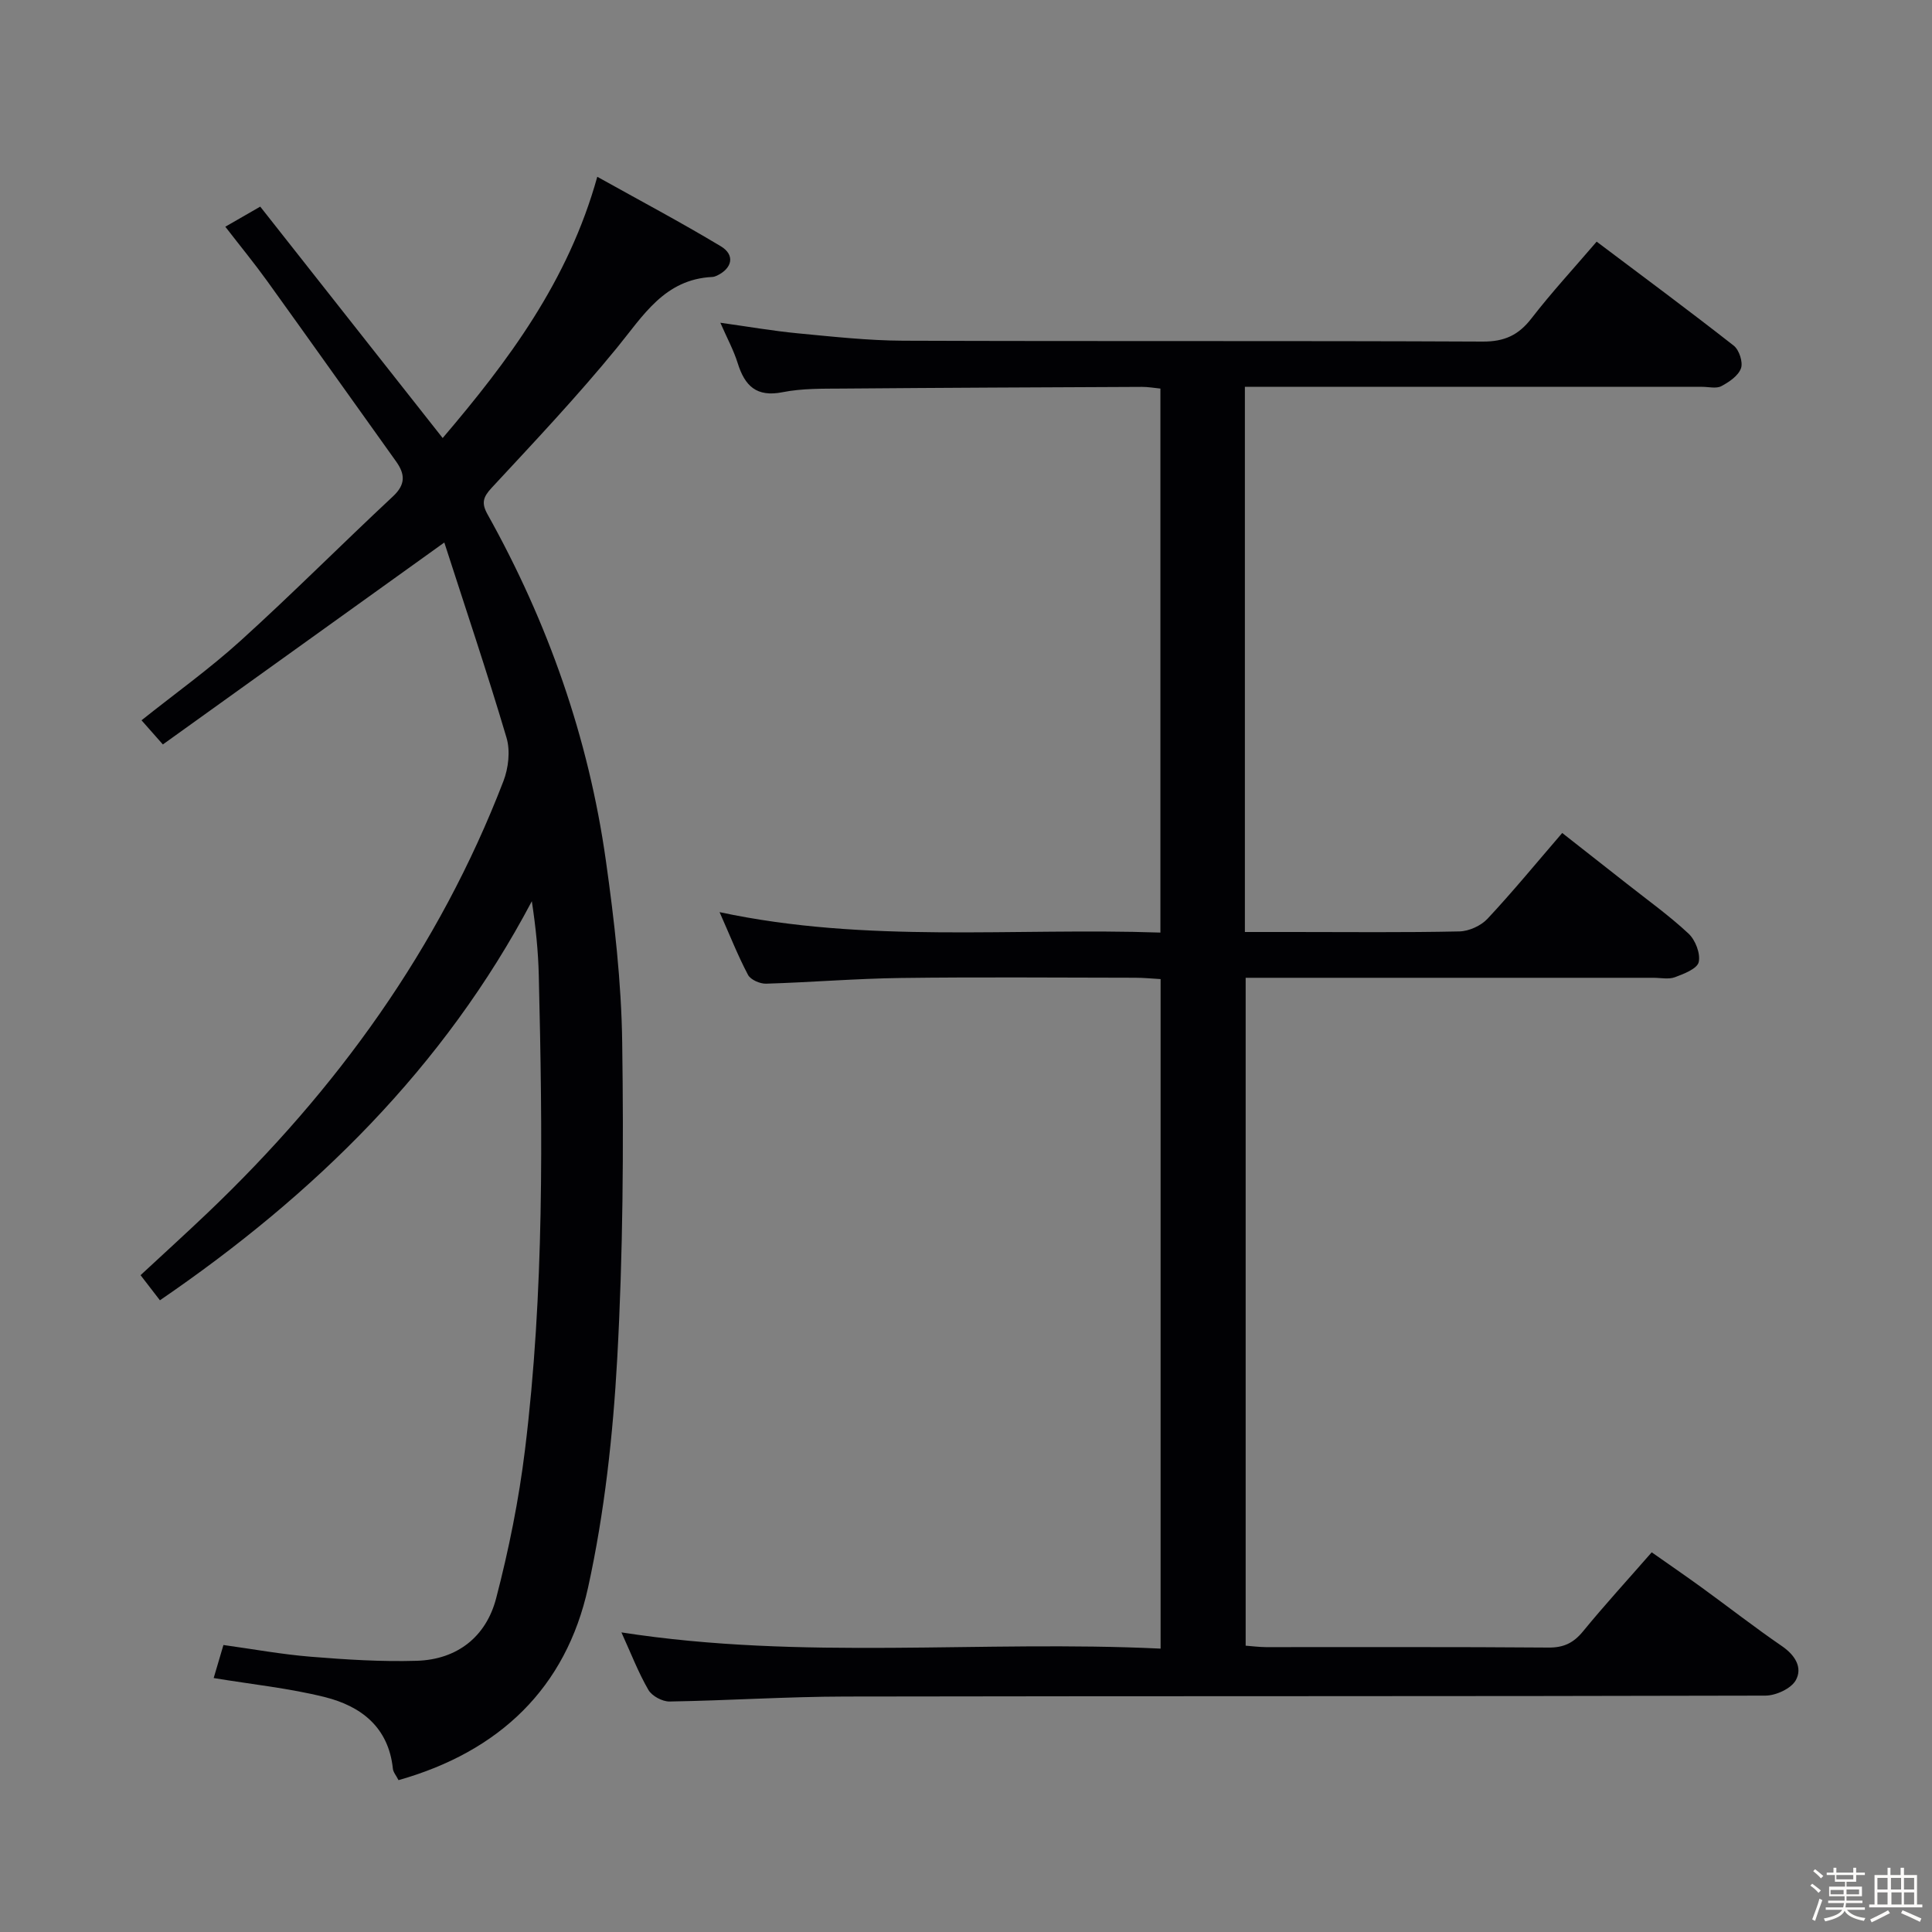 <svg enable-background="new 0 0 400 400" viewBox="0 0 400 400" xmlns="http://www.w3.org/2000/svg"><rect x="0" y="0" width="400" height="400" fill="#808080" stroke="none"/><path d="m374.8 390.4.4-.4c.7.5 1.3 1 1.8 1.4l-.5.5c-.5-.6-1.1-1.1-1.7-1.5zm1 7.3-.6-.3c.5-1.4 1.1-2.8 1.5-4.3.2.1.4.2.6.3-.5 1.3-1 2.8-1.5 4.3zm-.4-10.3.4-.4c.4.3 1 .8 1.7 1.4l-.5.5c-.4-.5-1-1-1.6-1.5zm2.5.3h1.7v-1h.6v1h3.5v-1h.6v1h1.8v.5h-1.8v1.4h-2v1h3.2v2h-3.2v.9h3.3v.5h-3.4c0 .3-.1.6-.1.9h4v.5h-3.7c.7.9 1.9 1.5 3.8 1.7-.1.2-.2.4-.3.6-2.1-.4-3.5-1.1-4-2.1-.4 1-1.8 1.7-4 2.2-.1-.2-.2-.4-.3-.6 2.1-.4 3.4-1 3.8-1.8h-3.4v-.5h3.6c.1-.3.1-.6.2-.9h-3.3v-.5h3.4c0-.3 0-.6 0-.9h-3.2v-2h3.3v-1h-2.1v-1.4h-1.7v-.5zm1.1 3.5v1h2.7c0-.3 0-.4 0-.4 0-.1 0-.2 0-.2 0-.1 0-.2 0-.3h-2.7zm1.2-3v.9h3.5v-.9zm4.7 3h-2.6v.6.4h2.6z" fill="#fcfbfa"/><path d="m393.6 386.7h.6v1.5h2.7v6.1h1.1v.6h-11v-.6h1.1v-6.1h2.7v-1.5h.6v1.5h2.1v-1.5zm-2.7 8.8.4.6c-1.2.6-2.5 1.3-3.8 1.9-.1-.2-.2-.4-.3-.6 1.2-.6 2.5-1.2 3.7-1.9zm-2.2-6.7v2.4h2.1v-2.4zm0 3v2.5h2.1v-2.5zm2.8-3v2.4h2.1v-2.4zm.1 3v2.5h2.1v-2.5h-2.2zm5.9 6.1c-1.4-.7-2.7-1.3-3.9-1.8l.3-.6c1.5.6 2.7 1.2 3.9 1.7zm-1.2-9.1h-2.1v2.4h2.1zm-2.1 3v2.5h2.1v-2.5z" fill="#fcfbfa"/><g fill="#010104"><path d="m128.66 337.97c37.54 5.83 74.49 1.57 111.63 3.36 0-46.49 0-92.25 0-138.62-1.77-.1-3.53-.28-5.28-.28-16.16-.02-32.33-.16-48.49.05-9.3.12-18.6.9-27.9 1.18-1.27.04-3.21-.81-3.75-1.82-2.09-3.95-3.73-8.13-5.89-12.99 30.54 6.53 60.8 3.19 91.27 4.23 0-37.76 0-75 0-112.63-1.32-.13-2.57-.36-3.83-.35-20.66.09-41.32.18-61.98.35-4.15.03-8.38-.05-12.41.75-5.42 1.08-7.83-1.31-9.3-6.02-.83-2.66-2.19-5.16-3.59-8.36 5.72.8 10.85 1.69 16.02 2.19 7.27.69 14.57 1.5 21.86 1.53 39.99.15 79.98-.01 119.97.18 4.48.02 7.41-1.33 10.09-4.81 4.16-5.38 8.8-10.4 13.49-15.88 9.62 7.24 19.1 14.26 28.39 21.54 1.12.88 1.95 3.43 1.49 4.69-.56 1.55-2.46 2.84-4.07 3.69-1.05.55-2.61.14-3.94.14-29.66 0-59.32 0-88.98 0-1.8 0-3.6 0-5.72 0v112.87h9.92c11.5 0 23 .13 34.49-.12 1.99-.04 4.47-1.17 5.83-2.63 5.22-5.58 10.07-11.5 15.46-17.75 4.57 3.59 8.97 7.03 13.36 10.49 4.31 3.4 8.79 6.61 12.79 10.34 1.42 1.32 2.51 4.14 2.11 5.9-.31 1.37-3.06 2.44-4.92 3.13-1.32.49-2.96.12-4.46.12-25.99 0-51.99 0-77.98 0-1.99 0-3.98 0-6.44 0v138.28c1.35.1 2.78.29 4.2.3 19.5.02 38.99-.07 58.49.09 3.18.03 5.21-.97 7.18-3.38 4.42-5.4 9.14-10.55 14.2-16.34 3.5 2.46 7 4.86 10.43 7.35 5.52 4.01 10.91 8.22 16.53 12.07 2.74 1.88 4.33 4.47 2.86 7.08-.98 1.73-4.12 3.17-6.3 3.17-63.48.17-126.97.07-190.45.19-12.14.02-24.28.83-36.42 1.03-1.49.02-3.65-1.14-4.38-2.41-2.07-3.57-3.56-7.46-5.58-11.9z"/><path d="m33.11 269.21c-1.25-1.62-2.45-3.17-4.01-5.2 4.69-4.35 9.32-8.56 13.85-12.87 26.73-25.47 47.94-54.76 61.27-89.39 1.05-2.72 1.46-6.29.65-9.01-4.04-13.63-8.59-27.11-12.88-40.42-20.04 14.38-39 27.98-58.27 41.81-1.92-2.16-3-3.39-4.42-5 6.94-5.54 14.09-10.65 20.56-16.52 10.72-9.71 20.93-19.98 31.51-29.85 2.65-2.48 2.51-4.61.61-7.26-8.91-12.44-17.76-24.94-26.7-37.36-2.62-3.64-5.48-7.12-8.63-11.2 2.35-1.35 4.57-2.63 7.23-4.16 12.56 15.93 25.01 31.73 37.77 47.91 13.52-15.88 25.99-32.44 32.01-54.09 8.88 4.95 17.36 9.45 25.58 14.39 2.98 1.79 2.39 4.55-.79 6.07-.3.14-.63.26-.96.28-9.9.47-14.3 7.99-19.76 14.67-8.2 10.03-17.12 19.49-25.94 28.99-1.79 1.93-2.15 3.16-.85 5.49 12.51 22.4 20.92 46.28 24.5 71.69 1.76 12.48 3.21 25.11 3.38 37.69.31 21.8.17 43.65-1.03 65.42-.88 15.86-2.63 31.87-6.03 47.36-4.57 20.84-18.37 34-39.25 39.91-.49-.97-1.1-1.64-1.17-2.38-.9-8.59-6.6-12.95-14.11-14.82-7.37-1.84-15.01-2.62-22.99-3.94.57-1.94 1.25-4.23 2.02-6.84 6.07.84 12.06 1.94 18.1 2.43 7.28.59 14.62 1.06 21.91.84 8.4-.25 14.38-4.99 16.45-12.94 2.63-10.08 4.7-20.38 5.97-30.72 4.01-32.64 3.65-65.45 2.86-98.25-.12-4.97-.62-9.93-1.44-15.35-18.18 34.42-44.99 60.73-77 82.62z"/></g></svg>